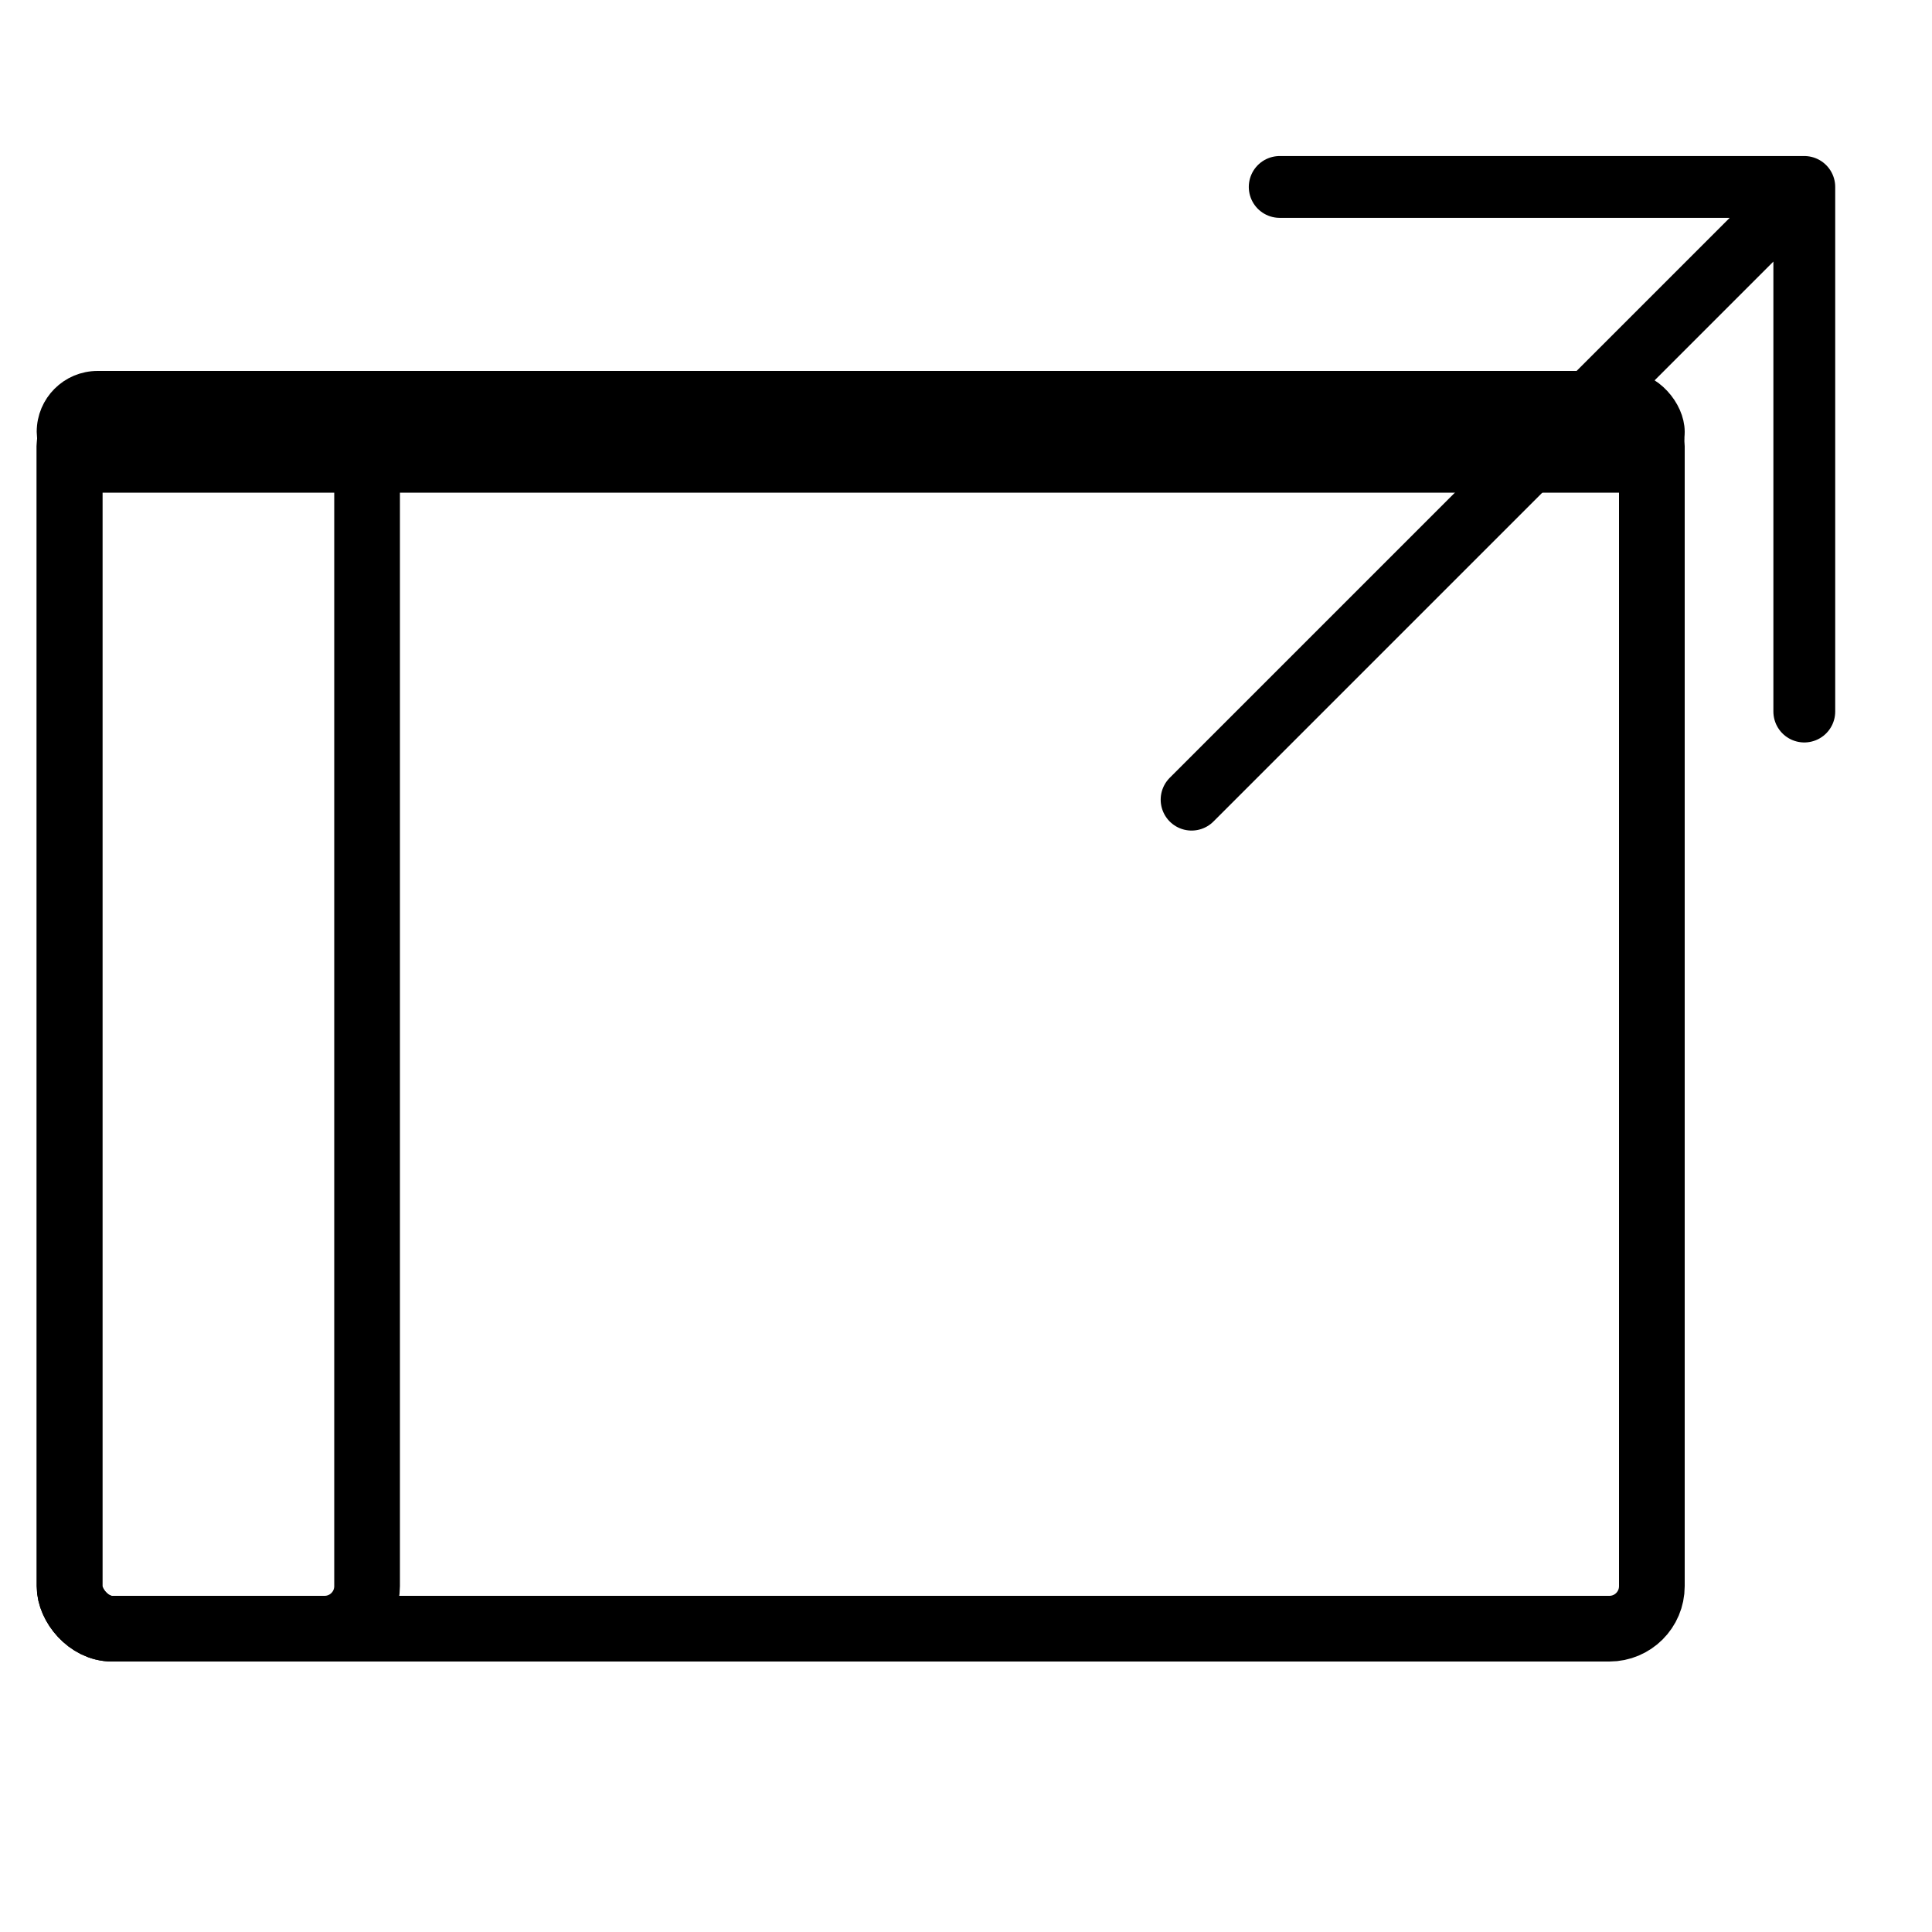 <svg width="1000" height="1000" viewBox="0 0 1000 1000" fill="none" xmlns="http://www.w3.org/2000/svg">
<g clip-path="url(#clip0_50_18)">
<rect x="36" y="209" width="819" height="634" rx="22" stroke="black" stroke-width="34"/>
<rect x="36" y="209" width="154" height="634" rx="22" stroke="black" stroke-width="34"/>
<rect x="27" y="200" width="837" height="47" rx="23.5" fill="black" stroke="black" stroke-width="16"/>
<path d="M662.373 96.764H933.902M933.902 96.764V368.293M933.902 96.764L616.765 413.902" stroke="black" stroke-width="32" stroke-linecap="round" stroke-linejoin="round"/>
</g>
<defs>
<clipPath id="clip0_50_18">
<rect width="1000" height="1000" fill="white"/>
</clipPath>
</defs>
</svg>
